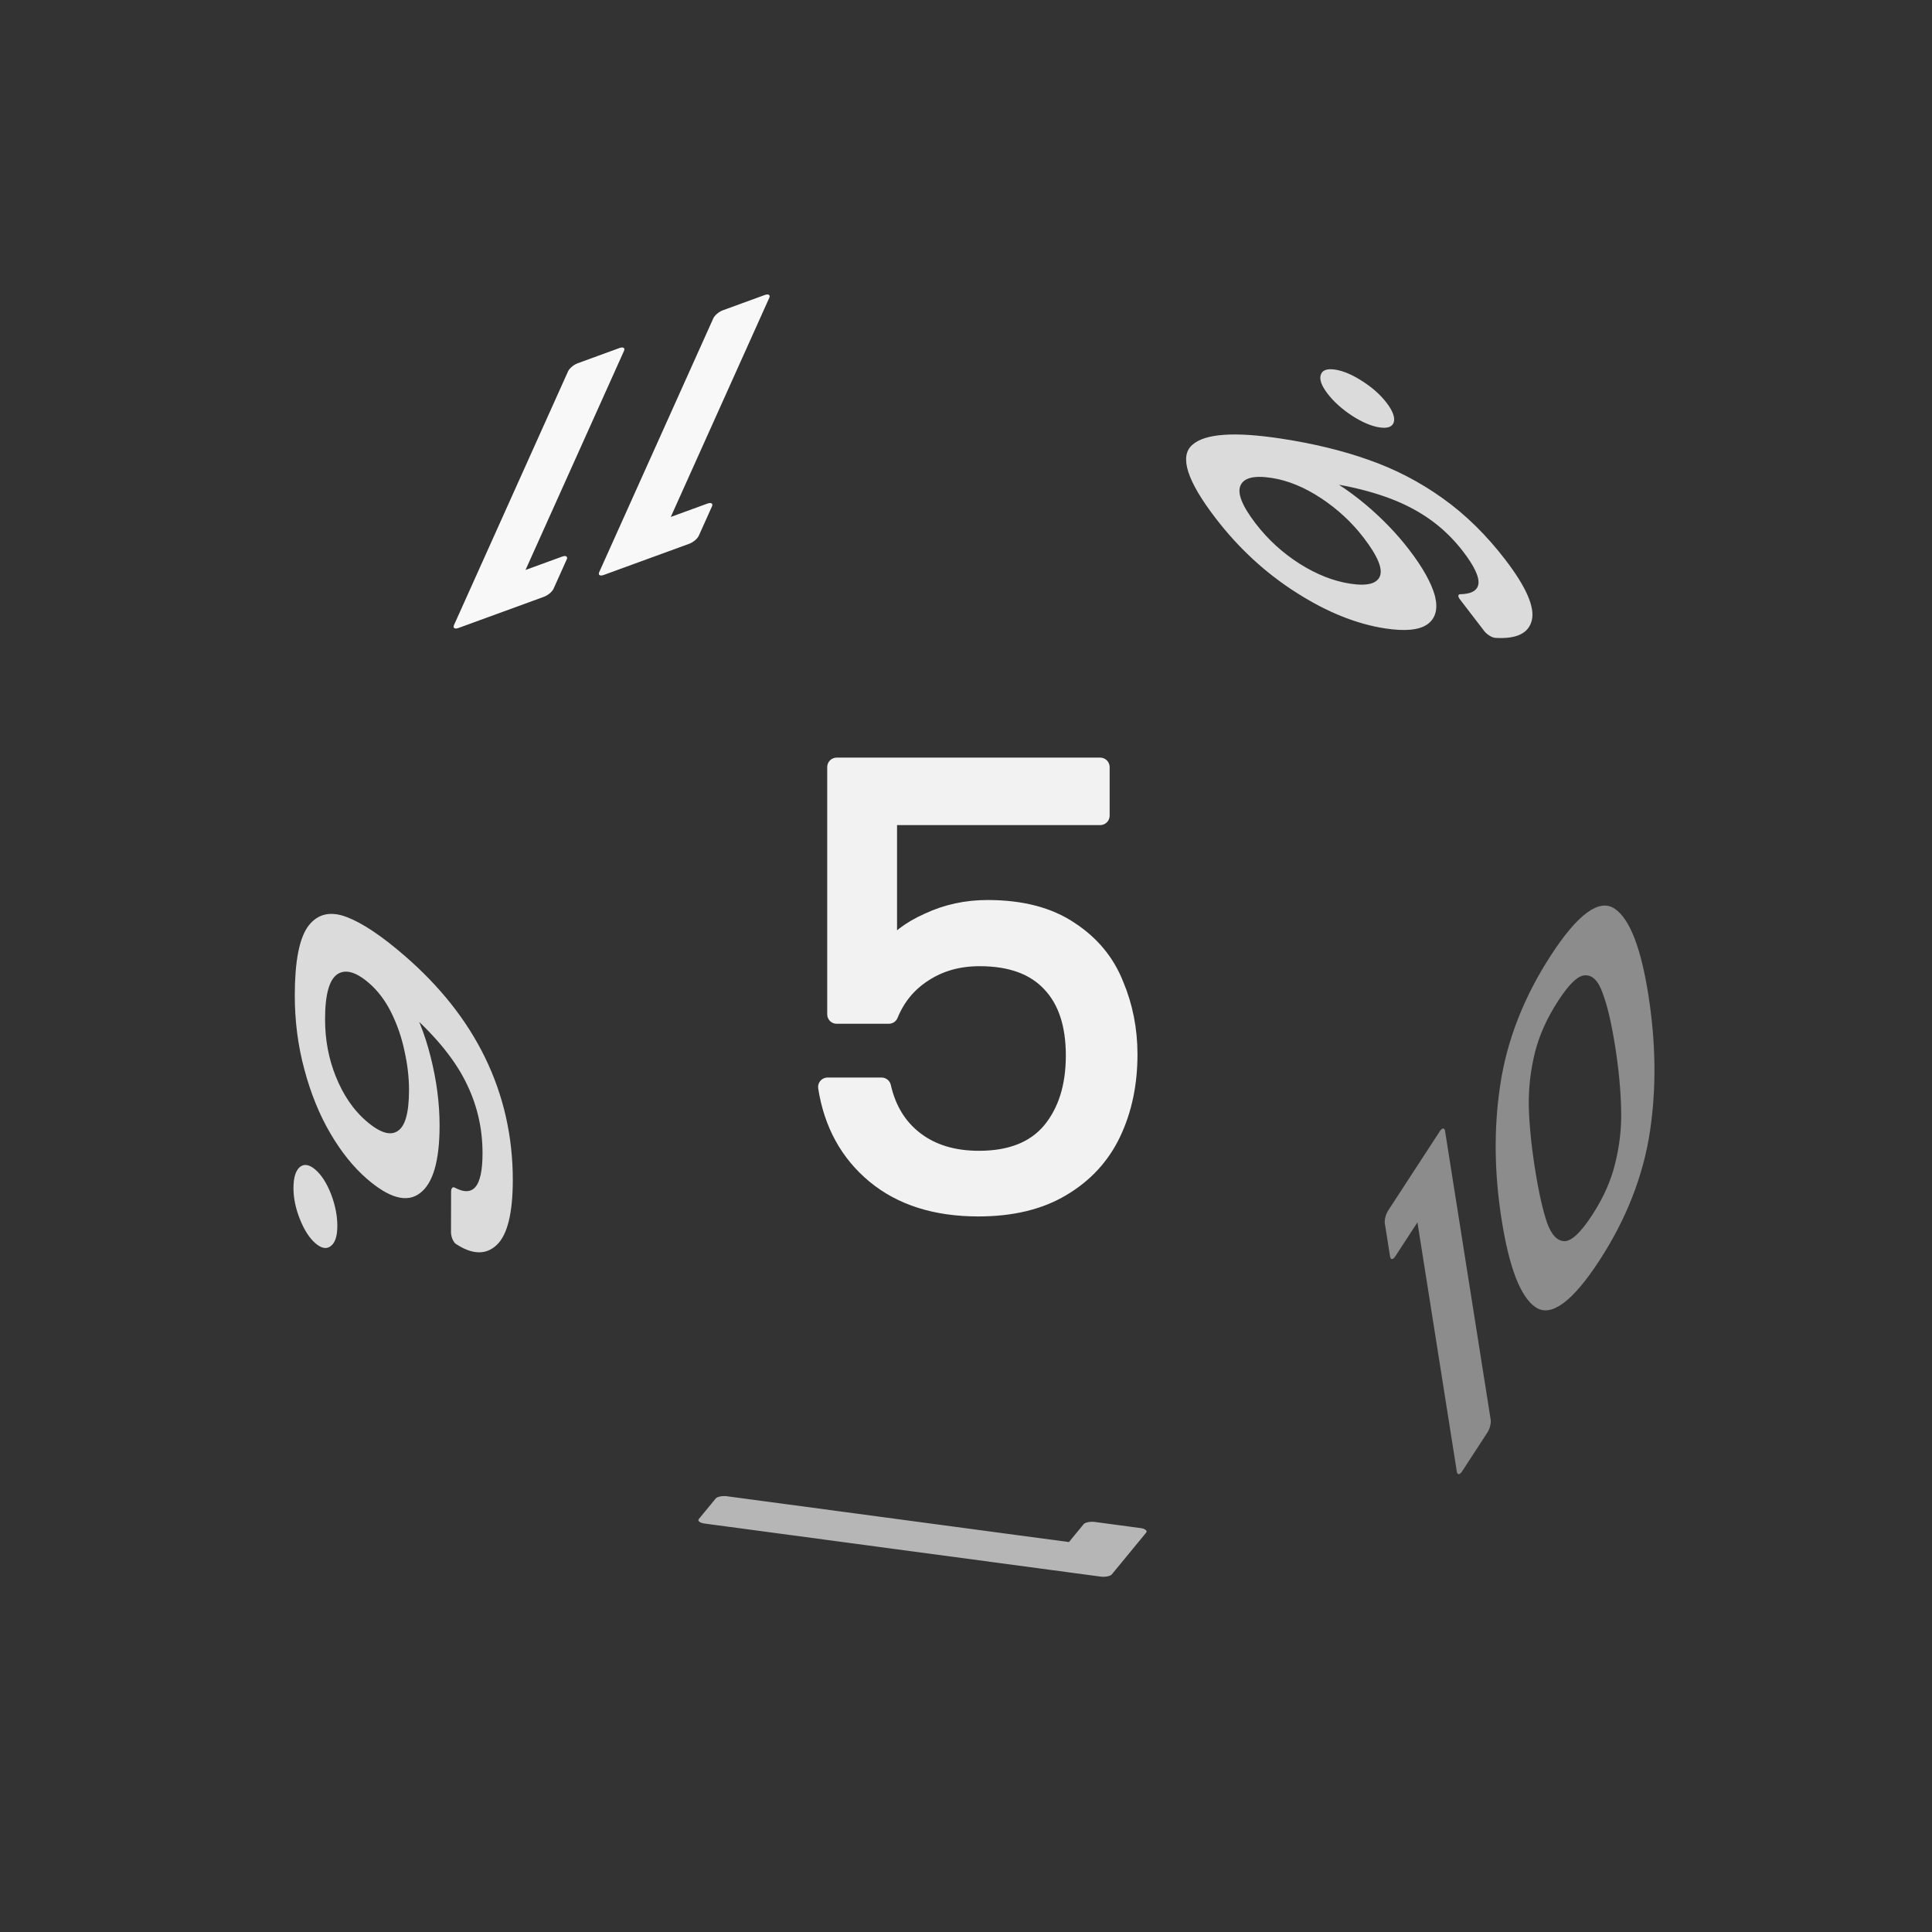 <svg xmlns="http://www.w3.org/2000/svg" viewBox="0 0 25.4 25.4" height="96" width="96"><rect x="0" y="0" width="25.4" height="25.4" fill="#333333" stroke="none"/><g font-weight="400" font-family="Poppins" letter-spacing="0" word-spacing="0" text-anchor="middle" stroke-linecap="round" stroke-linejoin="round"><g style="line-height:1.5;-inkscape-font-specification:Poppins;text-align:center"><path style="-inkscape-font-specification:Poppins;text-align:center" d="M14.464 10.723h-2.795v1.816q.183-.255.541-.414.359-.168.773-.168.66 0 1.075.279.414.27.59.709.182.43.182.916 0 .573-.215 1.027-.215.454-.66.717-.439.263-1.092.263-.836 0-1.354-.43-.517-.43-.629-1.147h.71q.103.454.437.708.335.255.844.255.63 0 .948-.374.318-.382.318-1.003 0-.622-.318-.956-.319-.343-.94-.343-.422 0-.74.208-.311.199-.454.549H11v-3.25h3.464z" aria-label="5" font-size="7.964" fill="#f2f2f2" stroke="#f2f2f2" stroke-width=".249"/></g><g style="line-height:1.5;-inkscape-font-specification:Poppins;text-align:center" aria-label="10" font-size="4.851" fill="#8c8c8c" stroke="#8c8c8c" stroke-width=".152"><path style="-inkscape-font-specification:Poppins;text-align:center" d="M291.924 470.997v-.403h.912v3.508h-.446v-3.105zM293.593 472.312q0-.835.272-1.3.271-.471.95-.471.675 0 .947.47.271.466.271 1.3 0 .85-.271 1.32-.272.47-.946.47-.68 0-.951-.47-.272-.47-.272-1.32zm2.004 0q0-.422-.059-.713-.053-.296-.228-.476-.17-.18-.494-.18-.33 0-.505.18-.17.18-.228.476-.053.29-.053.713 0 .436.053.732.058.296.228.476.175.18.505.18.325 0 .494-.18.175-.18.228-.476.059-.296.059-.732z" transform="matrix(.744 -1.142 .171 1.082 -279.4 -159.808)"/></g><g style="line-height:1.5;-inkscape-font-specification:Poppins;text-align:center"><path style="-inkscape-font-specification:Poppins;text-align:center" d="M209.893-266.487v-.4h.907v3.486h-.444v-3.086z" transform="matrix(-.496 .603 -1.493 -.2 -279.4 -159.808)" aria-label="1" font-size="4.822" fill="#b6b6b6" stroke="#b6b6b6" stroke-width=".151"/></g><g style="line-height:1.5;-inkscape-font-specification:Poppins;text-align:center" aria-label="6." font-size="4.847" fill="#dbdbdb" stroke="#dbdbdb" stroke-width=".151"><path style="-inkscape-font-specification:Poppins;text-align:center" d="M-55.15-372.012q-.106-.538-.663-.538-.431 0-.645.335-.213.33-.208 1.09.111-.252.368-.392.262-.146.582-.146.5 0 .795.31.3.31.3.858 0 .33-.13.592-.127.261-.388.416-.257.155-.626.155-.499 0-.78-.222-.281-.223-.392-.616-.112-.393-.112-.97 0-1.778 1.24-1.778.476 0 .747.257.272.257.32.65zm-.658.722q-.209 0-.393.088-.184.082-.3.256-.112.17-.112.417 0 .369.213.601.214.228.611.228.34 0 .538-.208.204-.214.204-.572 0-.378-.194-.592-.194-.218-.567-.218zM-53.811-369.312q-.126 0-.214-.087-.087-.088-.087-.214t.087-.213q.088-.087.214-.087.12 0 .203.087.087.087.087.213t-.087.214q-.082.087-.203.087z" transform="matrix(-.001 1.303 -.767 -.665 -279.4 -159.808)"/></g><g style="line-height:1.5;-inkscape-font-specification:Poppins;text-align:center" aria-label="9." font-size="4.673" fill="#dbdbdb" stroke="#dbdbdb" stroke-width=".146"><path style="-inkscape-font-specification:Poppins;text-align:center" d="M-130.358 180.299q.046.266.214.411.173.145.463.145.388 0 .57-.304.187-.304.178-1.023-.098.21-.327.331-.23.117-.51.117-.313 0-.56-.126-.243-.13-.384-.378-.14-.248-.14-.599 0-.5.29-.803.29-.309.822-.309.655 0 .916.425.267.426.267 1.267 0 .589-.108.972-.103.383-.355.584-.248.201-.682.201-.477 0-.743-.257-.267-.257-.304-.654zm.658-.683q.314 0 .514-.191.201-.196.201-.528 0-.35-.196-.566-.196-.215-.551-.215-.327 0-.524.206-.191.206-.191.542 0 .341.191.547.192.205.556.205zM-127.755 181.233q-.122 0-.206-.084-.084-.084-.084-.205 0-.122.084-.206.084-.084.206-.084.116 0 .196.084.084.084.084.206 0 .121-.084.205-.08.084-.196.084z" transform="matrix(-.814 -1.061 1.068 .163 -279.4 -159.808)"/></g><g style="line-height:1.5;-inkscape-font-specification:Poppins;text-align:center" aria-label="11" font-size="4.798" fill="#f8f8f8" stroke="#f8f8f8" stroke-width=".15"><path style="-inkscape-font-specification:Poppins;text-align:center" d="M-349.562-338.4v-.399h.902v3.47h-.441v-3.071zM-348.027-338.4v-.399h.902v3.47h-.441v-3.071z" transform="matrix(-1.244 .454 .432 -.961 -279.4 -159.808)"/></g></g></svg>